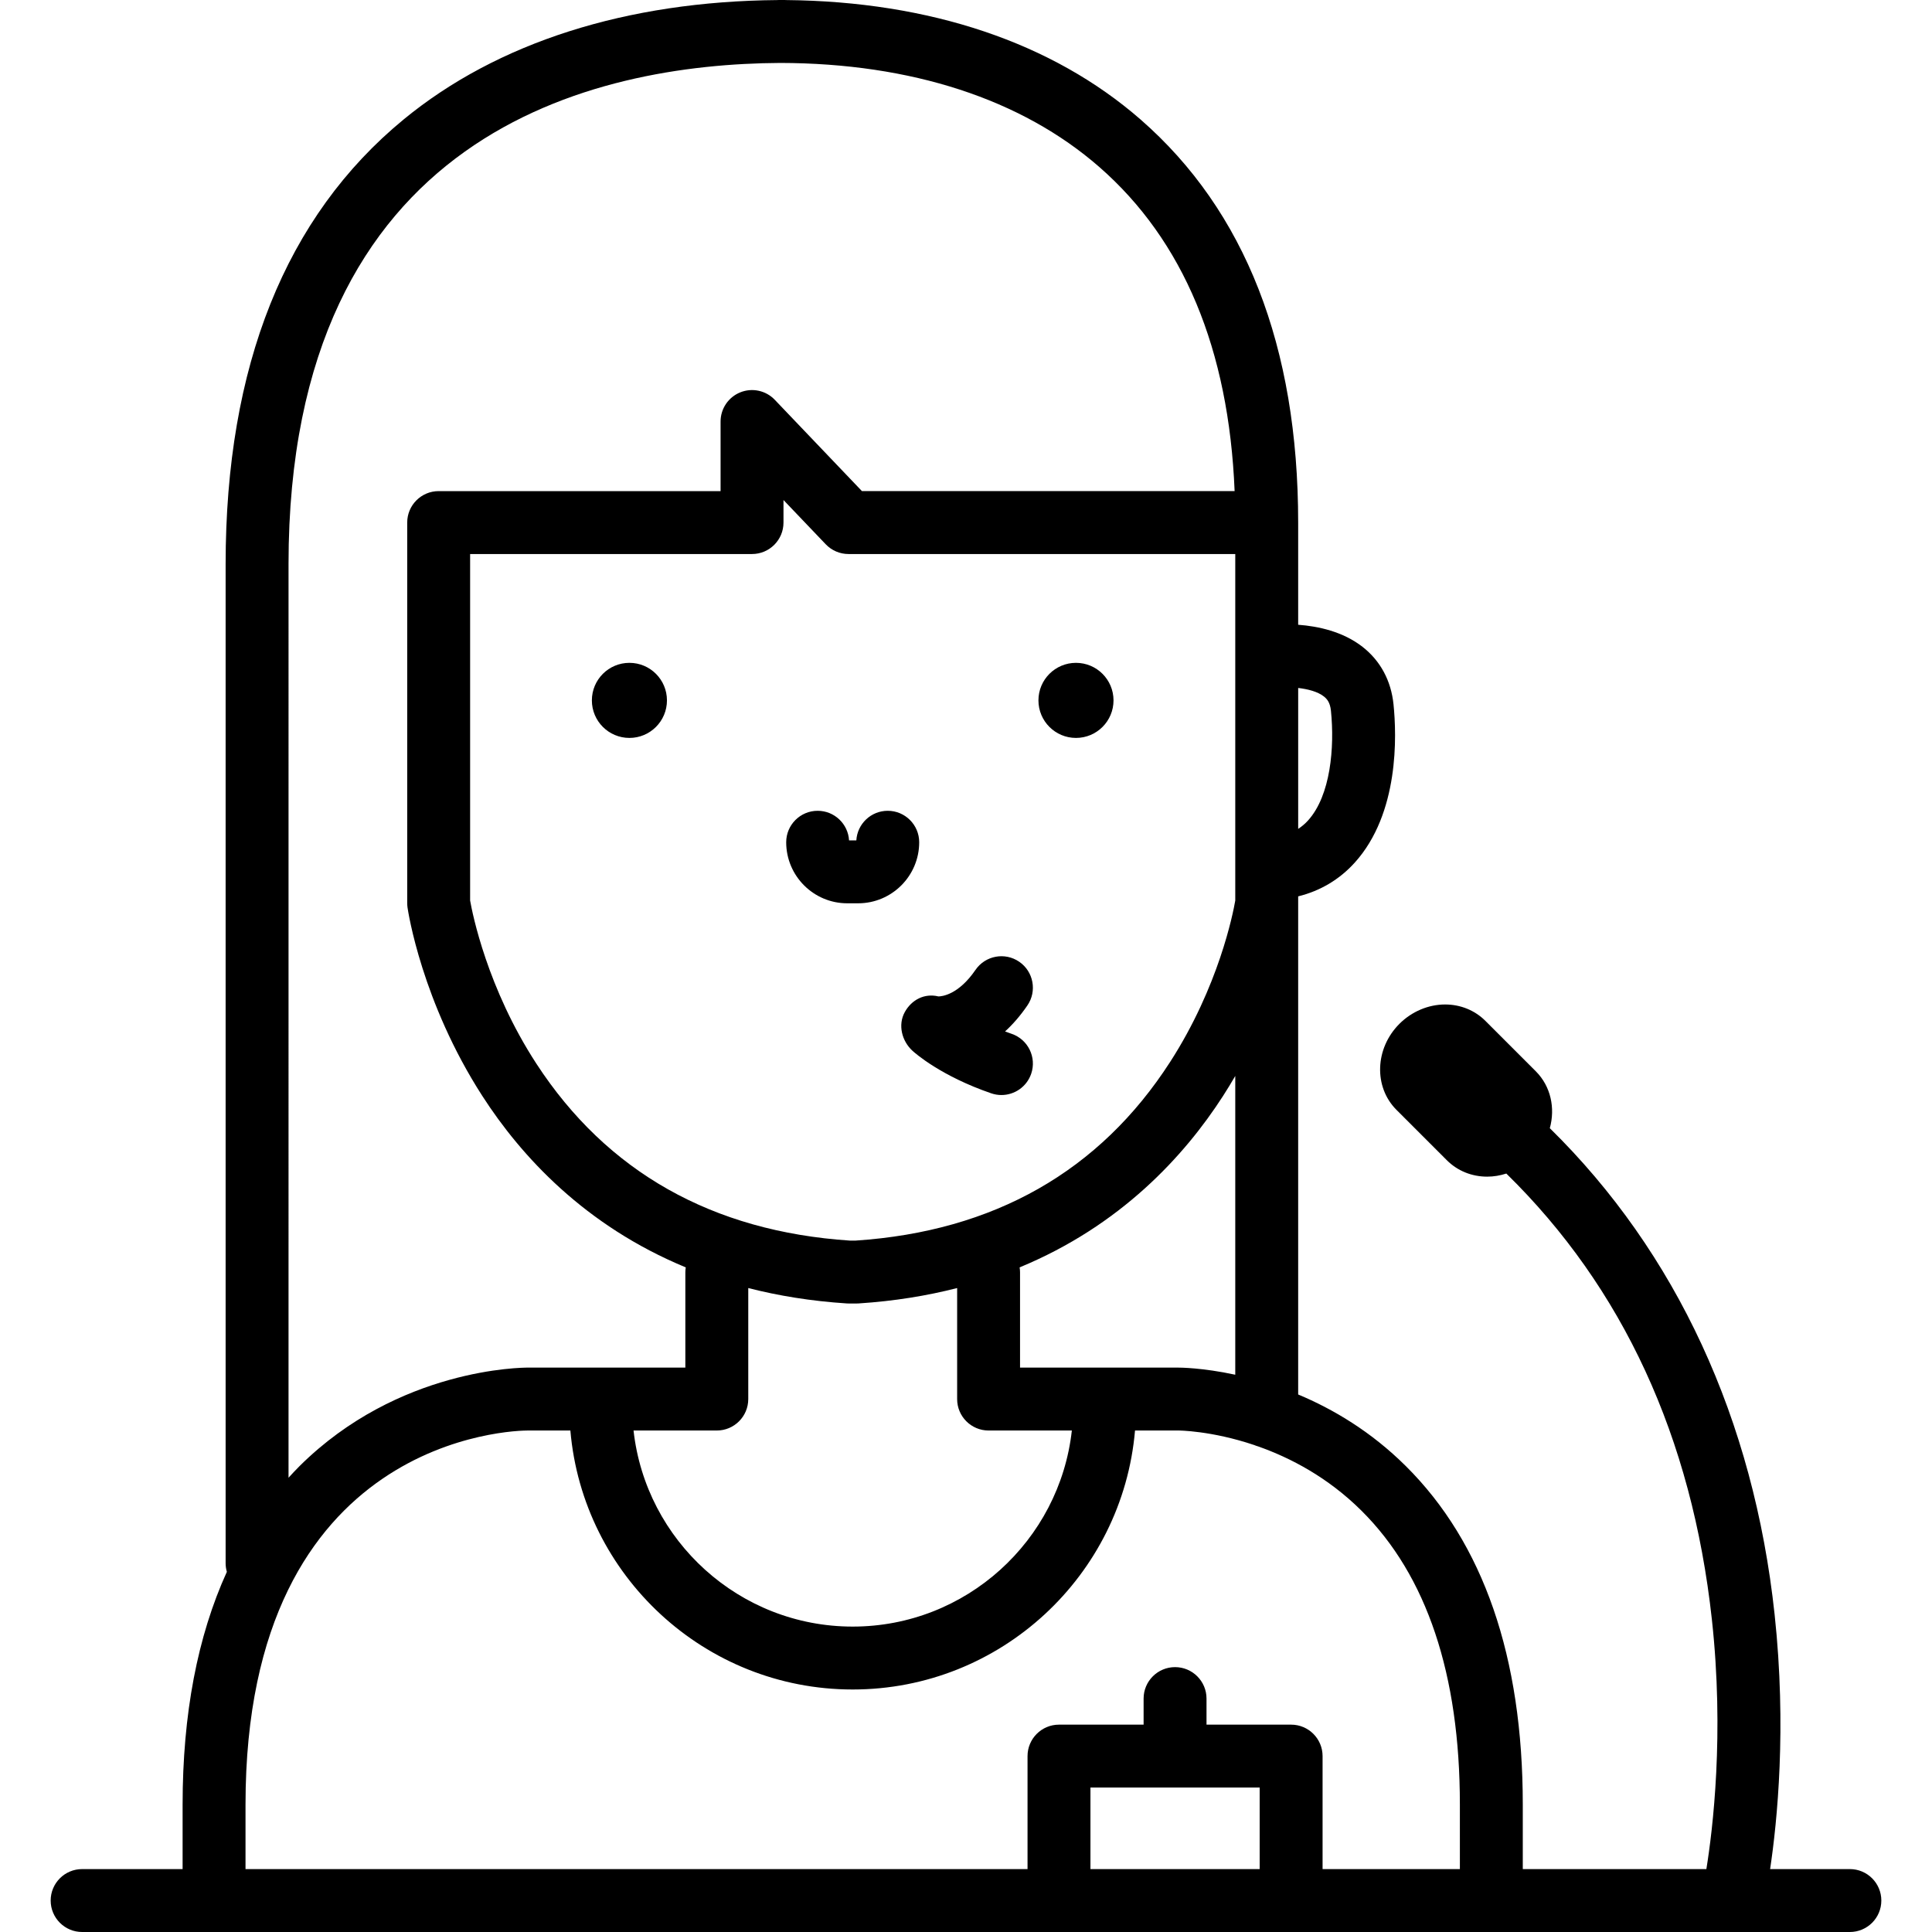 <?xml version="1.0" encoding="iso-8859-1"?>
<!-- Generator: Adobe Illustrator 17.1.0, SVG Export Plug-In . SVG Version: 6.00 Build 0)  -->
<!DOCTYPE svg PUBLIC "-//W3C//DTD SVG 1.1//EN" "http://www.w3.org/Graphics/SVG/1.1/DTD/svg11.dtd">
<svg version="1.1" id="Capa_1" xmlns="http://www.w3.org/2000/svg" xmlns:xlink="http://www.w3.org/1999/xlink" x="0px" y="0px"
	 viewBox="0 0 460.659 460.659" style="enable-background:new 0 0 460.659 460.659;" xml:space="preserve">
<g>
	<path d="M441.078,445.659H422.06c1.696-11.335,3.969-33.719,1.075-60.683c-4.995-46.55-23.459-86.378-53.602-115.973
		c1.321-4.797,0.242-9.984-3.339-13.567l-12.021-12.021c-2.523-2.521-5.935-3.91-9.607-3.91c-3.991,0-7.963,1.683-10.896,4.616
		c-5.848,5.846-6.165,15.043-0.706,20.505l12.022,12.021c2.523,2.522,5.935,3.91,9.606,3.91c1.547,0,3.089-0.259,4.57-0.739
		c27.777,27.189,44.252,62.88,49.007,106.277c2.997,27.36,0.222,50.108-1.307,59.564h-43.775v-15.367
		c0-35.193-9.385-62.355-27.895-80.732c-8.309-8.25-17.361-13.593-25.66-17.063V215.332v-1.606c5.268-1.299,9.851-4.018,13.49-8.047
		c10.618-11.757,10.002-30.306,9.243-37.733c-0.576-5.654-3.134-10.399-7.397-13.723c-4.663-3.635-10.551-4.905-15.336-5.258
		v-24.366c0-42-12.636-74.327-37.557-96.085c-21.02-18.35-50.237-28.184-84.575-28.499C187.302,0.011,187.205,0,187.104,0
		c-0.241,0-0.478,0.005-0.718,0.006C186.158,0.005,185.932,0,185.703,0c-0.094,0-0.186,0.011-0.28,0.015
		c-36.052,0.296-66.855,10.112-89.16,28.447c-28.179,23.163-42.467,58.85-42.467,106.065v238.201c0,0.714,0.106,1.401,0.292,2.056
		c-7.002,15.37-10.549,33.921-10.549,55.508v15.367H19.582c-4.142,0-7.5,3.357-7.5,7.5c0,4.142,3.358,7.5,7.5,7.5h421.496
		c4.143,0,7.5-3.358,7.5-7.5C448.578,449.017,445.22,445.659,441.078,445.659z M309.533,164.037
		c2.325,0.269,4.652,0.866,6.132,2.029c0.716,0.563,1.477,1.408,1.68,3.401c0.892,8.739-0.072,20.2-5.453,26.157
		c-0.721,0.798-1.509,1.456-2.358,2.009V164.037z M235.715,341.086h19.852c-2.912,26.259-25.231,46.751-52.255,46.751
		c-27.022,0-49.34-20.492-52.252-46.751h19.852c4.142,0,7.5-3.357,7.5-7.5v-26.469c7.173,1.836,14.973,3.117,23.472,3.668
		c0.161,0.011,0.323,0.016,0.485,0.016h1.887c0.162,0,0.323-0.005,0.485-0.016c8.501-0.551,16.301-1.832,23.475-3.669v26.47
		C228.215,337.728,231.573,341.086,235.715,341.086z M243.215,326.086v-22.734c0-0.396-0.04-0.783-0.1-1.163
		c24.057-9.941,39.261-26.522,48.519-40.897c1.023-1.589,1.984-3.172,2.898-4.746v71.24c-7.834-1.689-13.243-1.704-13.746-1.7
		H243.215z M279.024,253.17c-16.804,26.092-42.04,40.435-75.015,42.631h-1.395c-32.767-2.185-57.905-16.371-74.713-42.169
		c-11.735-18.011-15.267-35.843-15.808-38.913v-82.62h67.218c4.142,0,7.5-3.357,7.5-7.5v-5.375l10.075,10.554
		c1.415,1.482,3.376,2.321,5.425,2.321h92.221v82.63C294.003,217.788,290.597,235.199,279.024,253.17z M68.796,134.527
		c0-103.177,72.951-119.273,117.249-119.521c31.242,0.063,57.541,8.634,76.065,24.808C282.165,57.321,293,83.3,294.378,117.099
		h-88.857l-20.784-21.771c-2.116-2.219-5.369-2.924-8.214-1.783c-2.845,1.14-4.71,3.896-4.71,6.962v16.593h-67.218
		c-4.142,0-7.5,3.357-7.5,7.5v90.733c0,0.36,0.026,0.72,0.078,1.076c0.131,0.907,3.388,22.474,17.82,44.884
		c9.258,14.375,24.462,30.956,48.519,40.897c-0.059,0.38-0.099,0.767-0.099,1.163v22.734h-37.518
		c-1.218-0.001-30.869,0.051-54.46,23.474c-0.907,0.9-1.774,1.84-2.637,2.782V134.527z M300.351,445.659h-40.349v-19.44h40.349
		V445.659z M348.087,445.659h-32.736v-26.94c0-4.143-3.357-7.5-7.5-7.5h-20.174v-6.215c0-4.143-3.358-7.5-7.5-7.5
		c-4.143,0-7.5,3.357-7.5,7.5v6.215h-20.175c-4.143,0-7.5,3.357-7.5,7.5v26.94H58.54v-15.367c0-88.178,64.527-89.205,67.301-89.206
		h10.157c2.969,34.543,32.016,61.751,67.315,61.751c35.301,0,64.349-27.208,67.317-61.751h10.211
		c0.151-0.009,7.98,0.015,18.224,3.469c0.3,0.13,0.612,0.235,0.932,0.326c7.686,2.712,16.603,7.354,24.629,15.323
		c15.569,15.457,23.463,39.038,23.463,70.088V445.659z"/>
	<circle cx="150.075" cy="166.997" r="8.951"/>
	<circle cx="256.552" cy="166.997" r="8.951"/>
	<path d="M211.669,193.323c-3.993,0-7.257,3.12-7.487,7.056h-1.737c-0.23-3.936-3.494-7.056-7.487-7.056c-4.142,0-7.5,3.357-7.5,7.5
		c0,8.026,6.53,14.556,14.556,14.556h2.6c8.026,0,14.556-6.529,14.556-14.556C219.169,196.681,215.811,193.323,211.669,193.323z"/>
	<path d="M244.963,239.741c2.342-3.417,1.47-8.085-1.946-10.427c-3.419-2.343-8.086-1.47-10.427,1.946
		c-4.076,5.947-7.999,6.316-8.839,6.323c-3.282-0.806-6.394,0.768-8.03,3.755c-1.663,3.034-0.696,6.888,1.861,9.22
		c0.664,0.605,6.824,6.027,18.757,10.127c0.808,0.277,1.63,0.409,2.438,0.409c3.114,0,6.024-1.955,7.093-5.064
		c1.347-3.918-0.738-8.185-4.655-9.53c-0.54-0.186-1.063-0.374-1.571-0.564C241.44,244.296,243.236,242.261,244.963,239.741z"/>
</g>
<g>
</g>
<g>
</g>
<g>
</g>
<g>
</g>
<g>
</g>
<g>
</g>
<g>
</g>
<g>
</g>
<g>
</g>
<g>
</g>
<g>
</g>
<g>
</g>
<g>
</g>
<g>
</g>
<g>
</g>
</svg>
